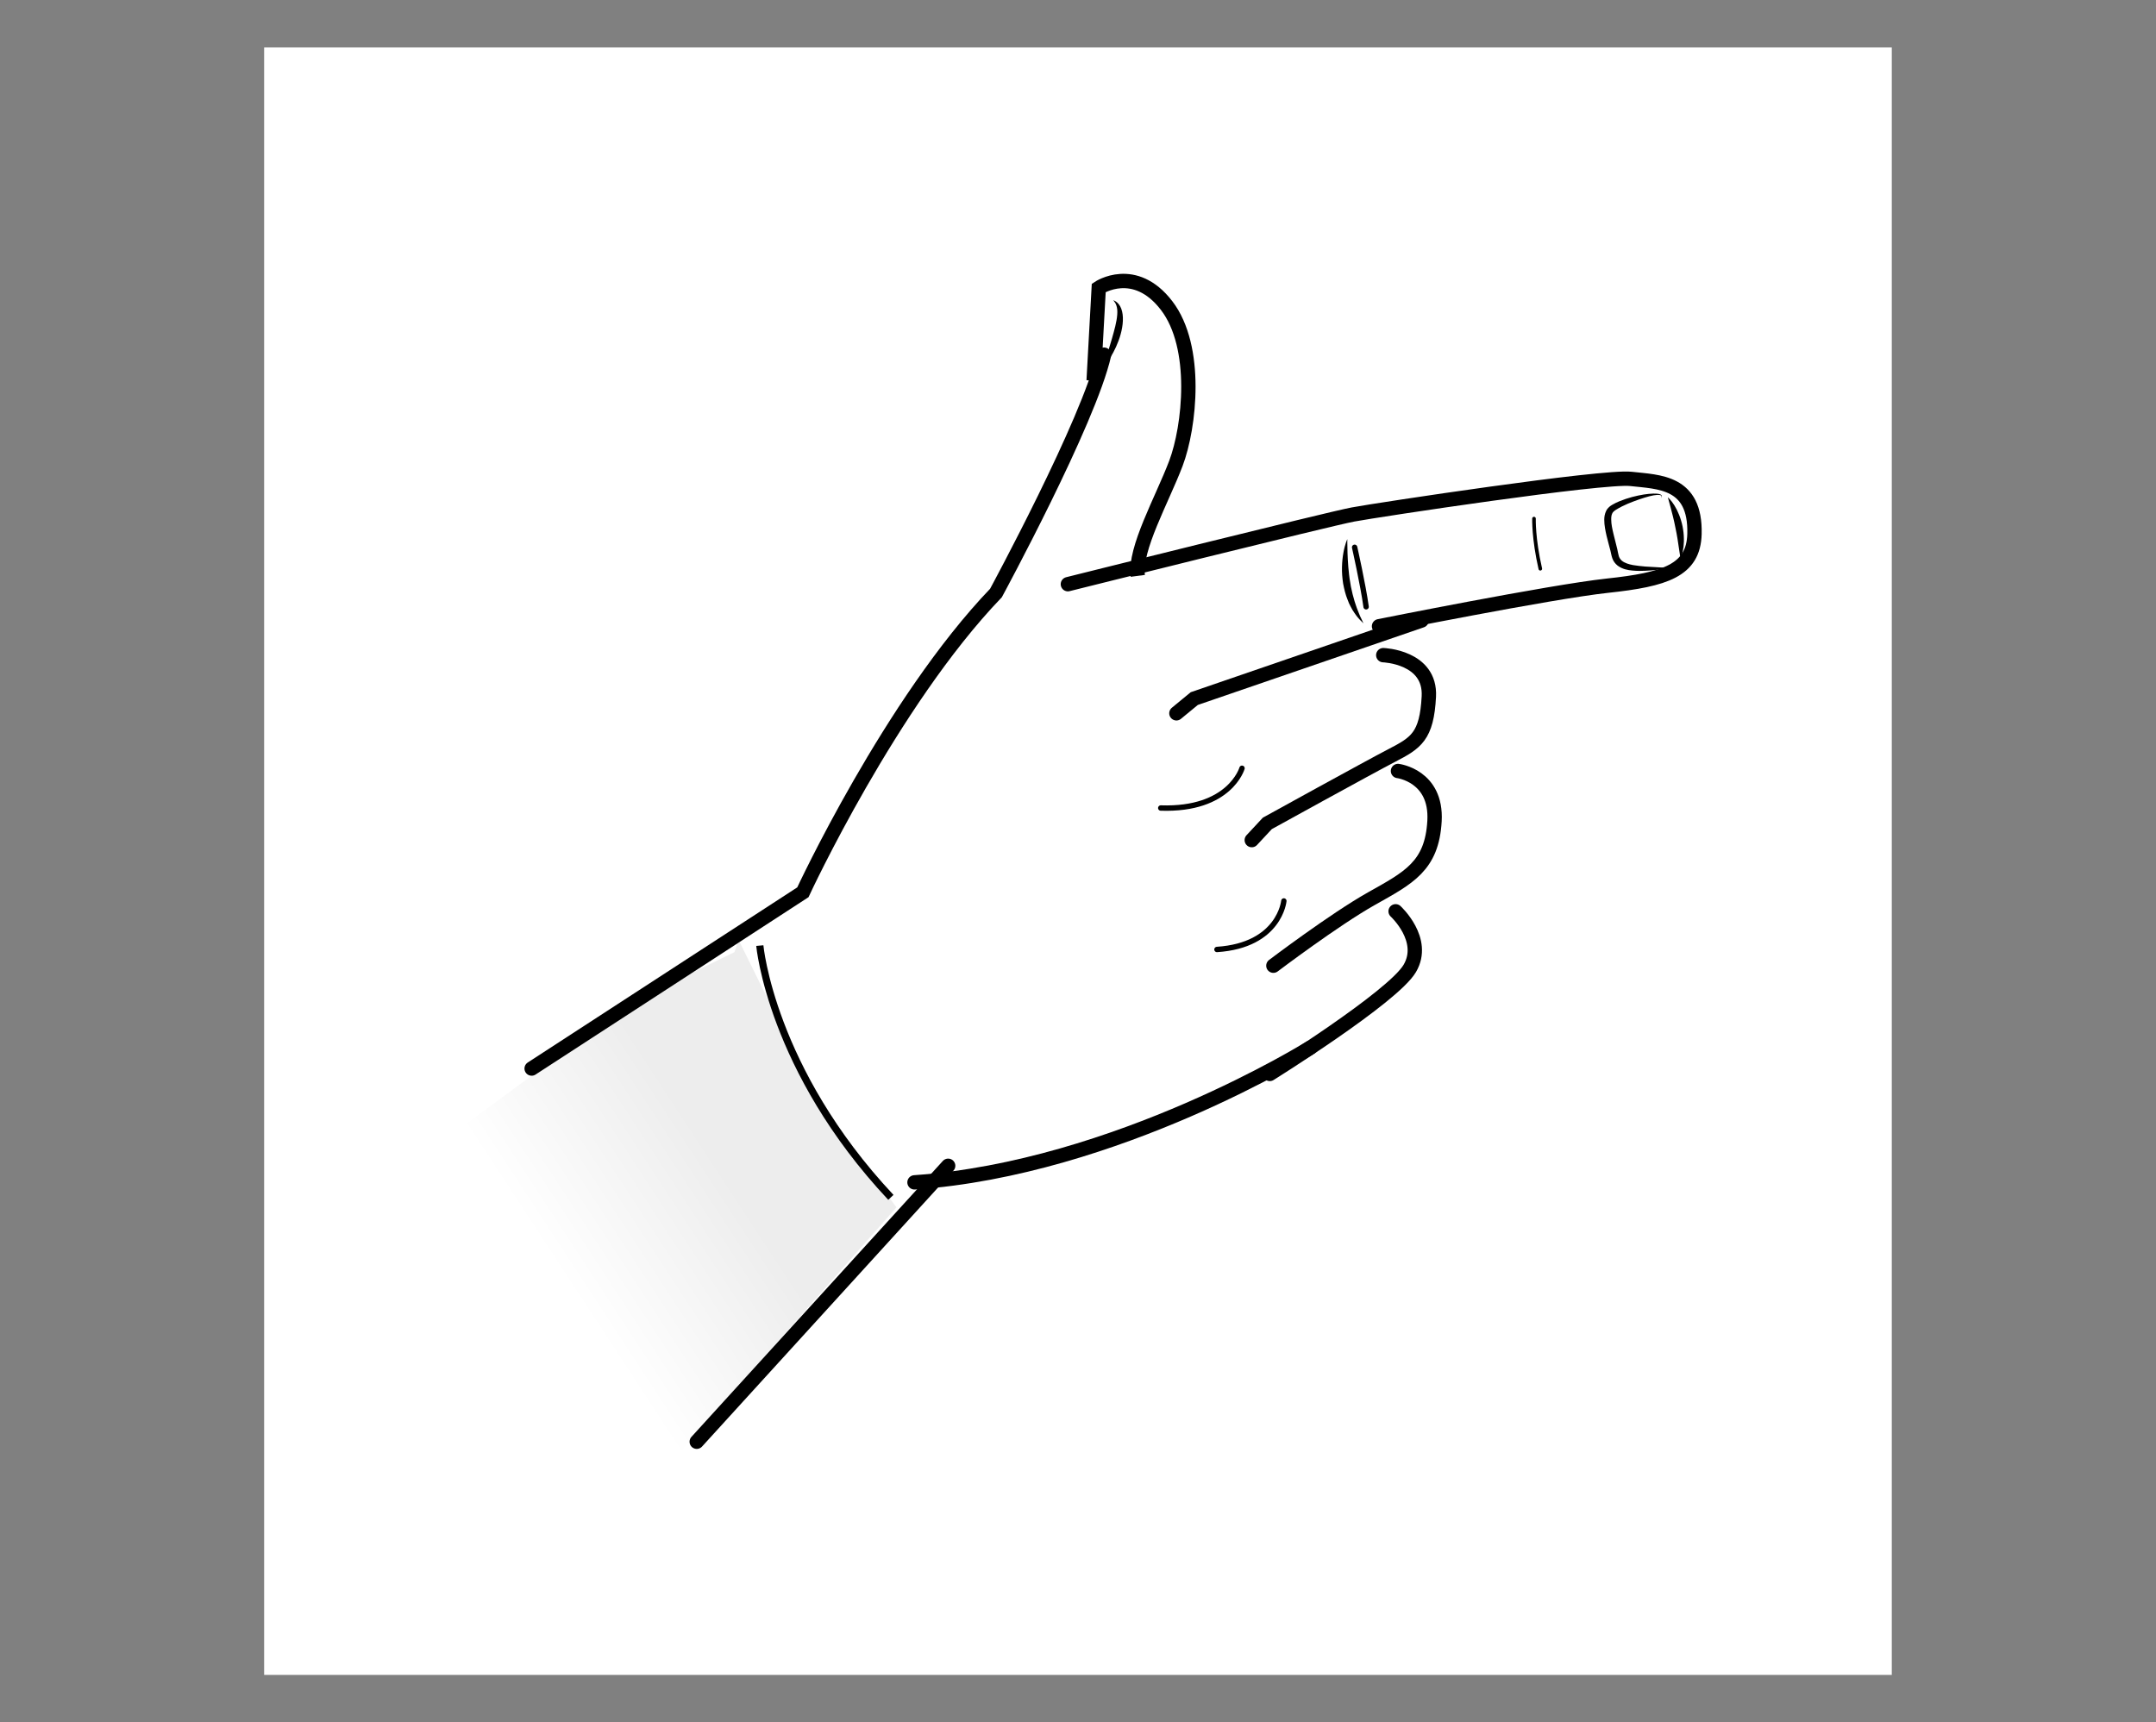 <?xml version="1.0" encoding="UTF-8"?>
<svg id="Lager_1" data-name="Lager 1" xmlns="http://www.w3.org/2000/svg" xmlns:xlink="http://www.w3.org/1999/xlink" viewBox="0 0 300.38 240">
  <rect x="0" y="0" width="300.38" height="240" fill="#808080" stroke="none"/>
  <defs>
    <style>
      .cls-1 {
        fill: #fff;
      }

      .cls-2 {
        stroke-width: .75px;
      }

      .cls-2, .cls-3, .cls-4 {
        stroke-linecap: round;
      }

      .cls-2, .cls-3, .cls-4, .cls-5, .cls-6 {
        fill: none;
        stroke: #000;
      }

      .cls-3 {
        stroke-width: .5px;
      }

      .cls-4, .cls-5 {
        stroke-width: 2px;
      }

      .cls-7 {
        fill: url(#linear-gradient);
      }
    </style>
    <linearGradient id="linear-gradient" x1="272.21" y1="404.83" x2="282.53" y2="429.73" gradientTransform="translate(-373.68 360.67) rotate(34.29) scale(1 -1)" gradientUnits="userSpaceOnUse">
      <stop offset="0" stop-color="#fff"/>
      <stop offset="1" stop-color="#ededed"/>
    </linearGradient>
  </defs>
  <rect class="cls-1" x="36.8" y="6.61" width="226.77" height="226.77"/>
  <g>
    <polygon class="cls-7" points="91.9 205.56 124.9 168.23 114.04 153.54 102.91 130.98 102.33 132.67 87.83 139.73 64.57 156.89 91.9 205.56"/>
    <path class="cls-4" d="m74.07,148.89l37.79-24.56s12.24-26.42,26.9-41.7c0,0,12.99-23.97,15.06-33.21"/>
    <path class="cls-5" d="m152.37,53.03l.71-12.92s4.99-3.34,9.45,2.46c4.45,5.79,3.22,16.92,1.3,22-1.93,5.08-5.81,11.9-5.31,15.67"/>
    <path class="cls-4" d="m148.78,81.4s36.25-9.06,39.72-9.71,34.84-5.4,38.73-4.96c3.89.44,9.04.33,8.85,7.67-.13,5.1-4.1,6.35-12.13,7.21-8.02.87-31.82,5.65-31.82,5.65"/>
    <polyline class="cls-4" points="198.06 86.46 166.39 97.34 163.9 99.39"/>
    <path class="cls-4" d="m192.72,91.29s6.64.22,6.35,5.77c-.29,5.55-1.78,6.45-5.15,8.2s-17.35,9.47-17.35,9.47l-2.17,2.33"/>
    <path class="cls-4" d="m194.77,107.43s5.44.66,5.09,6.97c-.35,6.31-3.62,7.91-8.79,10.82s-13.66,9.34-13.66,9.34"/>
    <path class="cls-4" d="m194.44,126.98s4.32,3.95,1.98,7.95c-2.33,4-19.51,14.71-19.51,14.71"/>
    <path class="cls-4" d="m182.57,145.97s-26.98,16.84-55.16,18.78"/>
    <line class="cls-4" x1="132.1" y1="162.44" x2="97.07" y2="200.89"/>
    <path class="cls-6" d="m105.86,131.76s1.56,17.28,18.26,35.08"/>
    <path d="m153.8,51.04s.14-.62.41-1.51c.26-.89.64-2.05.95-3.21.32-1.15.57-2.31.5-3.16-.04-.42-.16-.76-.3-.98-.14-.22-.26-.34-.26-.34,0,0,.16.03.4.2.24.16.55.5.72.98.37.98.25,2.34-.09,3.56-.34,1.23-.9,2.37-1.39,3.17-.49.81-.93,1.28-.93,1.28Z"/>
    <path d="m187.71,75.15s0,.78.03,1.92c.02.57.05,1.23.11,1.93.07.7.13,1.44.27,2.17.06.37.11.74.21,1.09.08.36.15.71.26,1.04.09.34.18.66.29.96.11.3.19.6.31.85.11.26.2.51.29.72.1.21.19.39.26.54.14.31.22.49.22.49,0,0-.14-.13-.38-.38-.25-.24-.57-.61-.9-1.11-.18-.24-.33-.52-.49-.83-.17-.3-.32-.62-.44-.98-.29-.69-.47-1.47-.62-2.24-.12-.78-.18-1.57-.16-2.31.02-.74.09-1.42.2-2,.2-1.16.54-1.88.54-1.88Z"/>
    <path class="cls-2" d="m188.73,76.26s1.18,5.23,1.6,8.29"/>
    <path d="m231.46,69.37s.06-.09.03-.24c-.05-.16-.32-.18-.61-.17-.61.03-1.48.28-2.49.62-.99.35-2.2.79-3.26,1.46-.27.17-.46.35-.53.55-.1.22-.13.52-.12.83,0,.63.16,1.32.32,2,.18.7.35,1.4.52,2.08l.11.54c.02.11.07.34.11.46.07.22.22.45.41.62.4.34,1,.51,1.58.62.58.1,1.16.15,1.69.2,2.15.13,3.59.21,3.59.21,0,0-.36.06-.98.14-.63.06-1.52.2-2.62.24-.55.03-1.14.03-1.79-.03-.63-.06-1.36-.18-2.04-.68-.33-.26-.6-.6-.75-1.04-.07-.21-.1-.32-.15-.55l-.11-.5c-.16-.67-.38-1.36-.54-2.07-.16-.72-.32-1.45-.32-2.24,0-.39.06-.81.26-1.22.21-.45.59-.72.9-.89.63-.37,1.26-.59,1.86-.8.6-.2,1.18-.35,1.71-.46,1.07-.23,1.99-.31,2.64-.26.31.03.63.12.66.34,0,.19-.09.25-.08.25Z"/>
    <path d="m232.38,69.3s.45.39.9,1.12c.46.73.91,1.8,1.14,2.93.06.28.09.57.13.85.04.28.04.56.05.83.02.27,0,.53-.02.78,0,.25-.04.48-.08.69-.05.43-.15.77-.23,1.01-.07.24-.12.38-.12.38,0,0-.03-.14-.07-.39-.04-.25-.08-.59-.15-1-.12-.82-.27-1.89-.5-2.94-.1-.53-.22-1.05-.34-1.55-.12-.49-.24-.96-.35-1.36-.22-.81-.37-1.35-.37-1.35Z"/>
    <path class="cls-3" d="m213.72,72.26s-.09,2.76.88,6.99"/>
    <path class="cls-2" d="m173.04,107.05s-1.69,5.87-11.32,5.54"/>
    <path class="cls-2" d="m178.87,125.54s-.58,6.18-9.32,6.76"/>
  </g>
</svg>